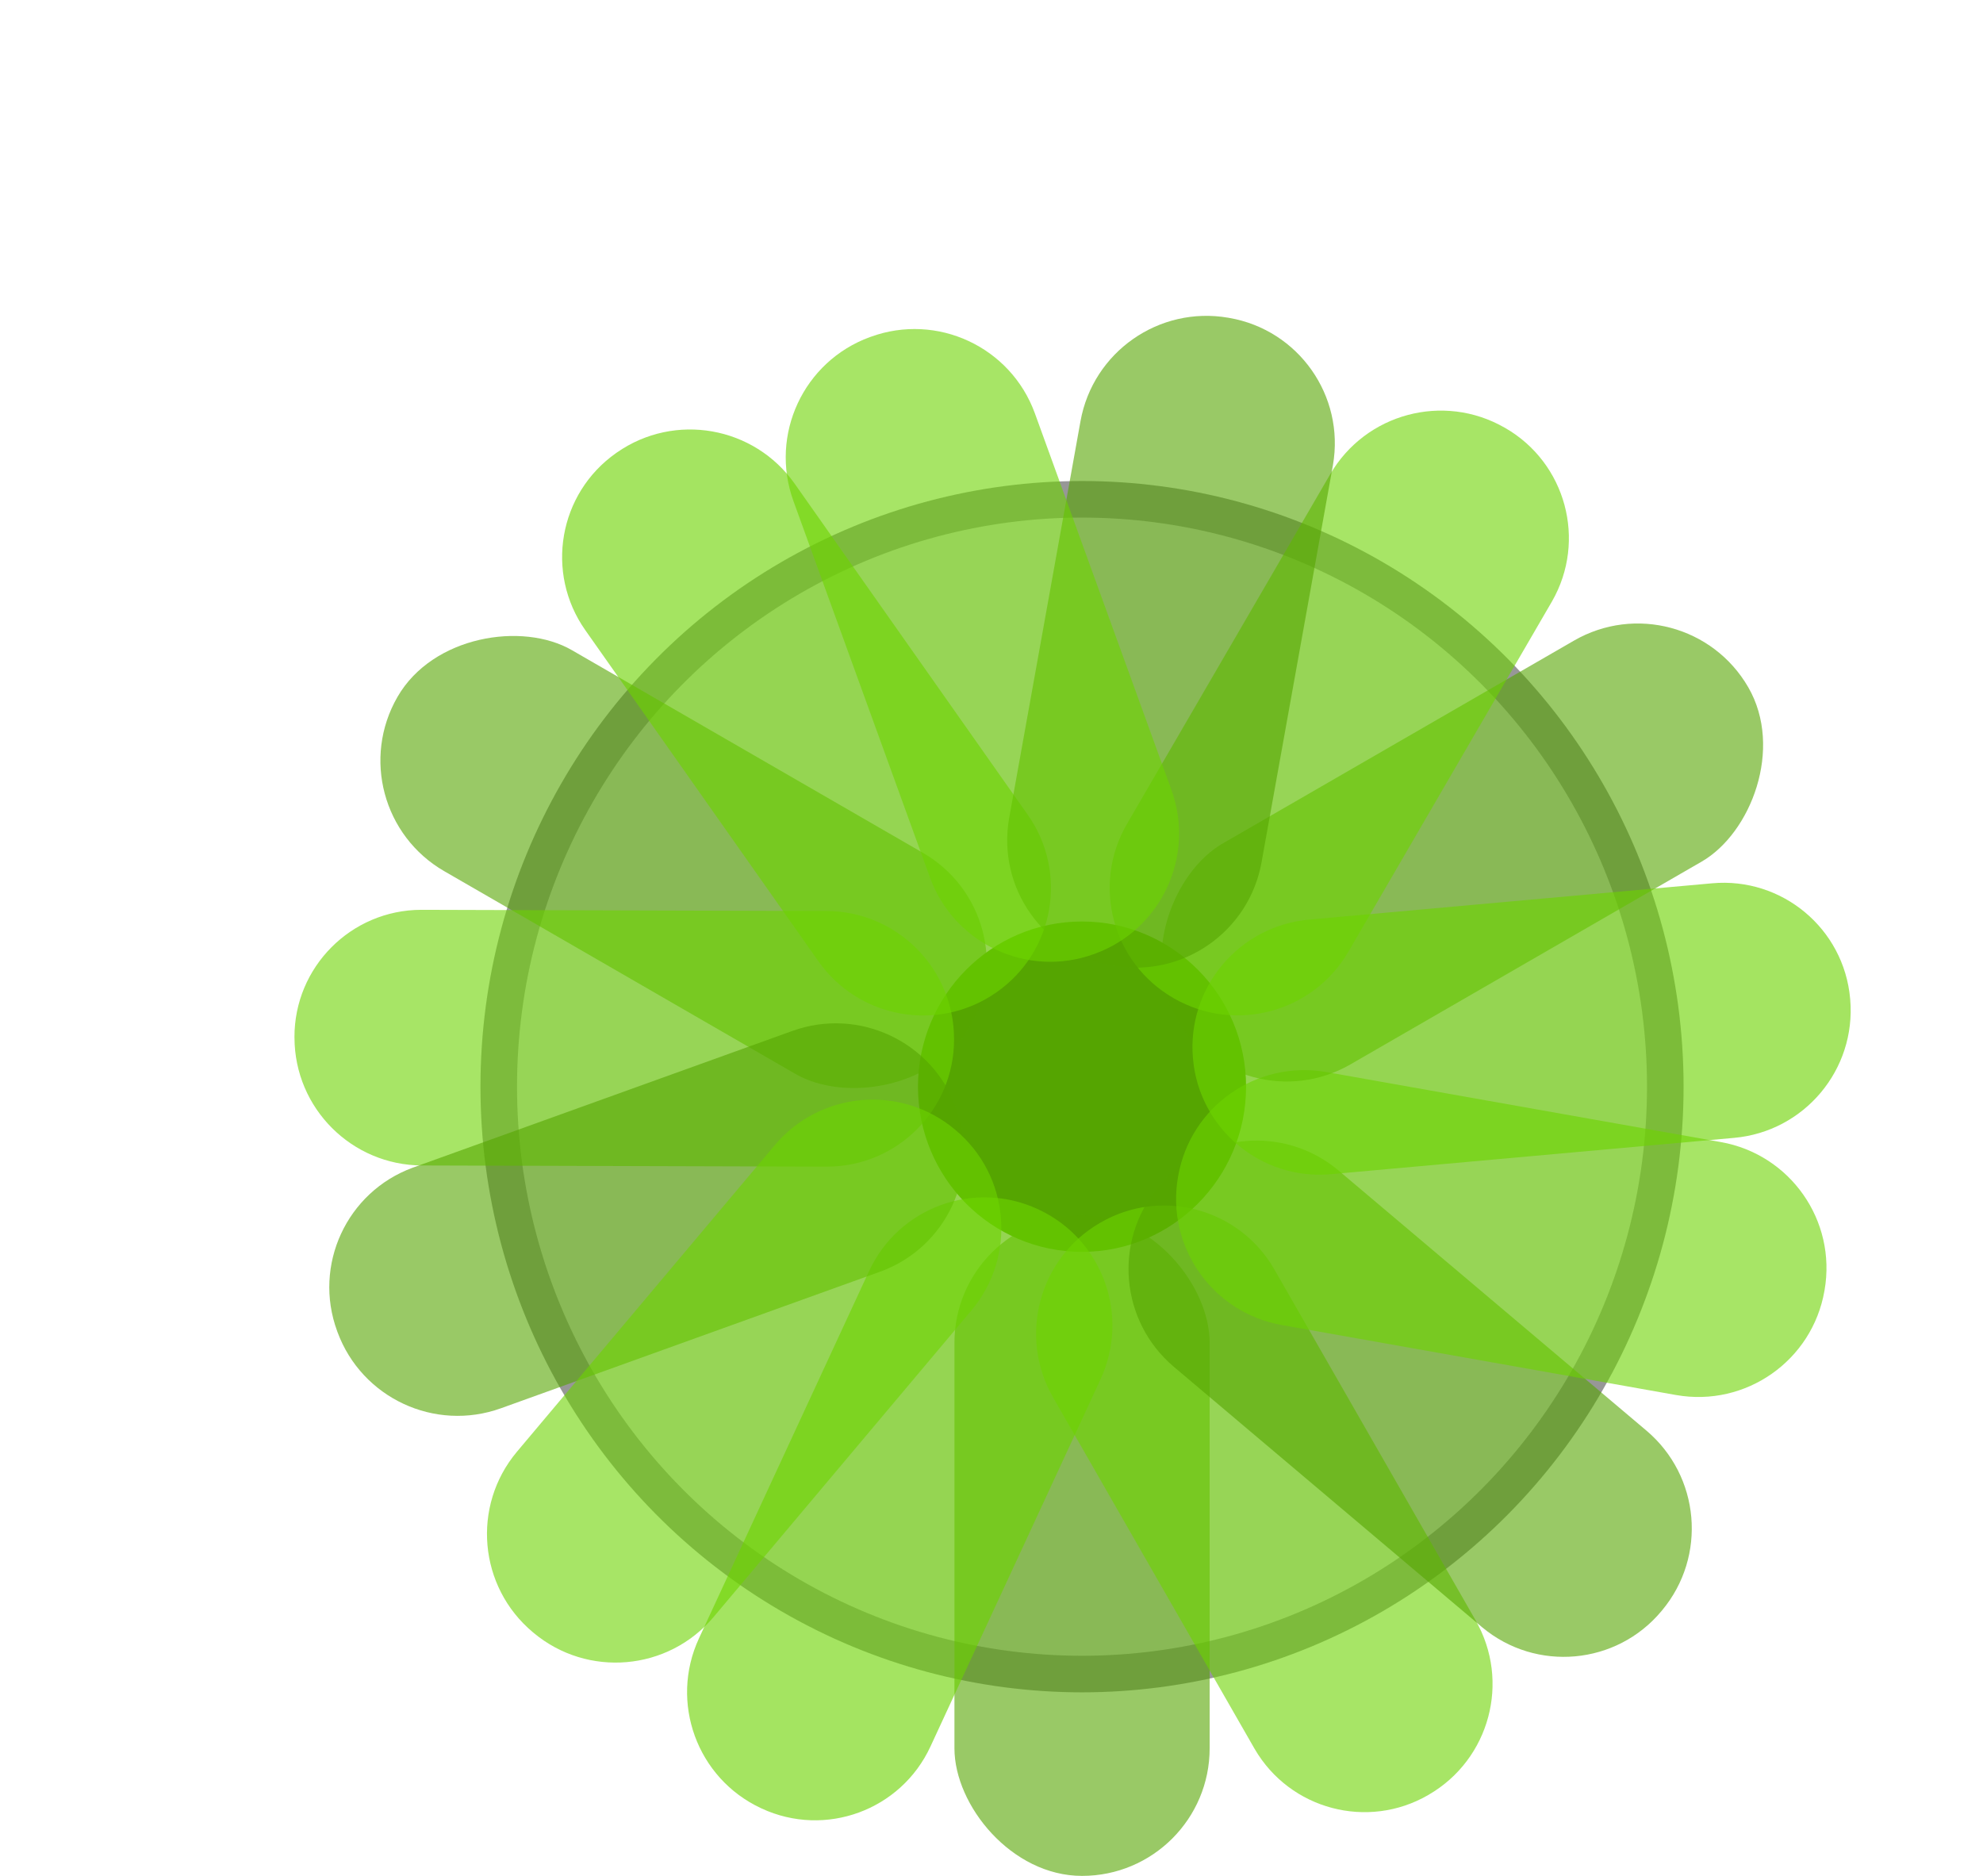 <?xml version="1.0" encoding="UTF-8"?>
<svg width="74px" height="70px" viewBox="0 0 74 70" version="1.1" xmlns="http://www.w3.org/2000/svg" xmlns:xlink="http://www.w3.org/1999/xlink">
    <title>Plant</title>
    <g id="POS---Main-Views" stroke="none" stroke-width="1" fill="none" fill-rule="evenodd">
        <g id="Table-View---Seated" transform="translate(-31, -616)">
            <g id="Sidebar-RHS" transform="translate(-2.5, 21)">
                <g id="Void" transform="translate(16.5, 157)">
                    <g id="Plant" transform="translate(17.556, 438.918)">
                        <ellipse id="Oval" stroke="#979797" stroke-width="1.365" fill="#D8D8D8" cx="39.822" cy="39.632" rx="21.766" ry="21.918"></ellipse>
                        <ellipse id="Oval" fill="#55A501" cx="39.822" cy="39.632" rx="6.122" ry="6.164"></ellipse>
                        <g id="Leafs-1" transform="translate(23.419, 38.25)">
                            <rect id="Rectangle" fill-opacity="0.6" fill="#55A501" x="11.642" y="6.177" width="9.524" height="24.655" rx="4.762"></rect>
                            <path d="M23.222,4.828 L23.242,4.828 C25.861,4.82 27.99,6.937 27.998,9.556 C27.998,9.565 27.998,9.575 27.998,9.584 L27.954,24.678 C27.946,27.306 25.818,29.434 23.19,29.441 L23.17,29.442 C20.551,29.449 18.422,27.332 18.414,24.713 C18.414,24.704 18.414,24.695 18.414,24.686 L18.458,9.592 C18.466,6.964 20.594,4.836 23.222,4.828 Z" id="Rectangle" fill-opacity="0.6" fill="#6DD400" transform="translate(23.206, 17.135) rotate(330) translate(-23.206, -17.135) "></path>
                            <path d="M28.654,0.747 L28.689,0.747 C31.312,0.738 33.445,2.857 33.454,5.48 C33.454,5.491 33.454,5.501 33.454,5.512 L33.404,20.543 C33.395,23.169 31.268,25.296 28.642,25.304 L28.607,25.304 C25.984,25.313 23.851,23.194 23.842,20.571 C23.842,20.561 23.842,20.55 23.842,20.54 L23.892,5.508 C23.901,2.882 26.028,0.756 28.654,0.747 Z" id="Rectangle" fill-opacity="0.6" fill="#55A501" transform="translate(28.648, 13.026) rotate(310) translate(-28.648, -13.026) "></path>
                            <path d="M32.037,-5.385 L32.068,-5.385 C34.706,-5.388 36.848,-3.252 36.851,-0.613 C36.851,-0.61 36.851,-0.606 36.851,-0.602 L36.834,14.337 C36.831,16.971 34.696,19.106 32.062,19.109 L32.031,19.109 C29.392,19.112 27.251,16.975 27.248,14.337 C27.248,14.333 27.248,14.33 27.248,14.326 L27.265,-0.613 C27.268,-3.247 29.403,-5.382 32.037,-5.385 Z" id="Rectangle" fill-opacity="0.6" fill="#6DD400" transform="translate(32.049, 6.862) rotate(100) translate(-32.049, -6.862) "></path>
                            <path d="M9.569,4.822 L9.584,4.822 C12.213,4.829 14.342,6.958 14.349,9.587 L14.388,24.692 C14.395,27.312 12.277,29.441 9.657,29.447 C9.649,29.447 9.641,29.447 9.633,29.447 L9.618,29.447 C6.989,29.441 4.86,27.311 4.853,24.682 L4.814,9.577 C4.807,6.958 6.925,4.829 9.545,4.822 C9.553,4.822 9.561,4.822 9.569,4.822 Z" id="Rectangle" fill-opacity="0.62" fill="#6DD400" transform="translate(9.601, 17.135) rotate(25) translate(-9.601, -17.135) "></path>
                        </g>
                        <g id="Leafs-2" transform="translate(24.591, 38.055) rotate(120) translate(-24.591, -38.055) translate(2.111, 22.639)">
                            <rect id="Rectangle" fill-opacity="0.6" fill="#55A501" x="11.642" y="6.177" width="9.524" height="24.655" rx="4.762"></rect>
                            <path d="M23.222,4.828 L23.242,4.828 C25.861,4.82 27.99,6.937 27.998,9.556 C27.998,9.565 27.998,9.575 27.998,9.584 L27.954,24.678 C27.946,27.306 25.818,29.434 23.19,29.441 L23.17,29.442 C20.551,29.449 18.422,27.332 18.414,24.713 C18.414,24.704 18.414,24.695 18.414,24.686 L18.458,9.592 C18.466,6.964 20.594,4.836 23.222,4.828 Z" id="Rectangle" fill-opacity="0.6" fill="#6DD400" transform="translate(23.206, 17.135) rotate(330) translate(-23.206, -17.135) "></path>
                            <path d="M28.654,0.747 L28.689,0.747 C31.312,0.738 33.445,2.857 33.454,5.48 C33.454,5.491 33.454,5.501 33.454,5.512 L33.404,20.543 C33.395,23.169 31.268,25.296 28.642,25.304 L28.607,25.304 C25.984,25.313 23.851,23.194 23.842,20.571 C23.842,20.561 23.842,20.55 23.842,20.54 L23.892,5.508 C23.901,2.882 26.028,0.756 28.654,0.747 Z" id="Rectangle" fill-opacity="0.6" fill="#55A501" transform="translate(28.648, 13.026) rotate(310) translate(-28.648, -13.026) "></path>
                            <path d="M32.037,-5.385 L32.068,-5.385 C34.706,-5.388 36.848,-3.252 36.851,-0.613 C36.851,-0.61 36.851,-0.606 36.851,-0.602 L36.834,14.337 C36.831,16.971 34.696,19.106 32.062,19.109 L32.031,19.109 C29.392,19.112 27.251,16.975 27.248,14.337 C27.248,14.333 27.248,14.33 27.248,14.326 L27.265,-0.613 C27.268,-3.247 29.403,-5.382 32.037,-5.385 Z" id="Rectangle" fill-opacity="0.6" fill="#6DD400" transform="translate(32.049, 6.862) rotate(100) translate(-32.049, -6.862) "></path>
                            <path d="M9.569,4.822 L9.584,4.822 C12.213,4.829 14.342,6.958 14.349,9.587 L14.388,24.692 C14.395,27.312 12.277,29.441 9.657,29.447 C9.649,29.447 9.641,29.447 9.633,29.447 L9.618,29.447 C6.989,29.441 4.86,27.311 4.853,24.682 L4.814,9.577 C4.807,6.958 6.925,4.829 9.545,4.822 C9.553,4.822 9.561,4.822 9.569,4.822 Z" id="Rectangle" fill-opacity="0.62" fill="#6DD400" transform="translate(9.601, 17.135) rotate(25) translate(-9.601, -17.135) "></path>
                        </g>
                        <g id="Leafs-3" transform="translate(48.297, 27.176) rotate(240) translate(-48.297, -27.176) translate(25.817, 11.76)">
                            <rect id="Rectangle" fill-opacity="0.6" fill="#55A501" x="11.642" y="6.177" width="9.524" height="24.655" rx="4.762"></rect>
                            <path d="M23.222,4.828 L23.242,4.828 C25.861,4.82 27.99,6.937 27.998,9.556 C27.998,9.565 27.998,9.575 27.998,9.584 L27.954,24.678 C27.946,27.306 25.818,29.434 23.19,29.441 L23.17,29.442 C20.551,29.449 18.422,27.332 18.414,24.713 C18.414,24.704 18.414,24.695 18.414,24.686 L18.458,9.592 C18.466,6.964 20.594,4.836 23.222,4.828 Z" id="Rectangle" fill-opacity="0.6" fill="#6DD400" transform="translate(23.206, 17.135) rotate(330) translate(-23.206, -17.135) "></path>
                            <path d="M28.654,0.747 L28.689,0.747 C31.312,0.738 33.445,2.857 33.454,5.48 C33.454,5.491 33.454,5.501 33.454,5.512 L33.404,20.543 C33.395,23.169 31.268,25.296 28.642,25.304 L28.607,25.304 C25.984,25.313 23.851,23.194 23.842,20.571 C23.842,20.561 23.842,20.55 23.842,20.54 L23.892,5.508 C23.901,2.882 26.028,0.756 28.654,0.747 Z" id="Rectangle" fill-opacity="0.6" fill="#55A501" transform="translate(28.648, 13.026) rotate(310) translate(-28.648, -13.026) "></path>
                            <path d="M32.037,-5.385 L32.068,-5.385 C34.706,-5.388 36.848,-3.252 36.851,-0.613 C36.851,-0.61 36.851,-0.606 36.851,-0.602 L36.834,14.337 C36.831,16.971 34.696,19.106 32.062,19.109 L32.031,19.109 C29.392,19.112 27.251,16.975 27.248,14.337 C27.248,14.333 27.248,14.33 27.248,14.326 L27.265,-0.613 C27.268,-3.247 29.403,-5.382 32.037,-5.385 Z" id="Rectangle" fill-opacity="0.6" fill="#6DD400" transform="translate(32.049, 6.862) rotate(100) translate(-32.049, -6.862) "></path>
                            <path d="M9.569,4.822 L9.584,4.822 C12.213,4.829 14.342,6.958 14.349,9.587 L14.388,24.692 C14.395,27.312 12.277,29.441 9.657,29.447 C9.649,29.447 9.641,29.447 9.633,29.447 L9.618,29.447 C6.989,29.441 4.86,27.311 4.853,24.682 L4.814,9.577 C4.807,6.958 6.925,4.829 9.545,4.822 C9.553,4.822 9.561,4.822 9.569,4.822 Z" id="Rectangle" fill-opacity="0.62" fill="#6DD400" transform="translate(9.601, 17.135) rotate(25) translate(-9.601, -17.135) "></path>
                        </g>
                    </g>
                </g>
            </g>
        </g>
    </g>
</svg>
